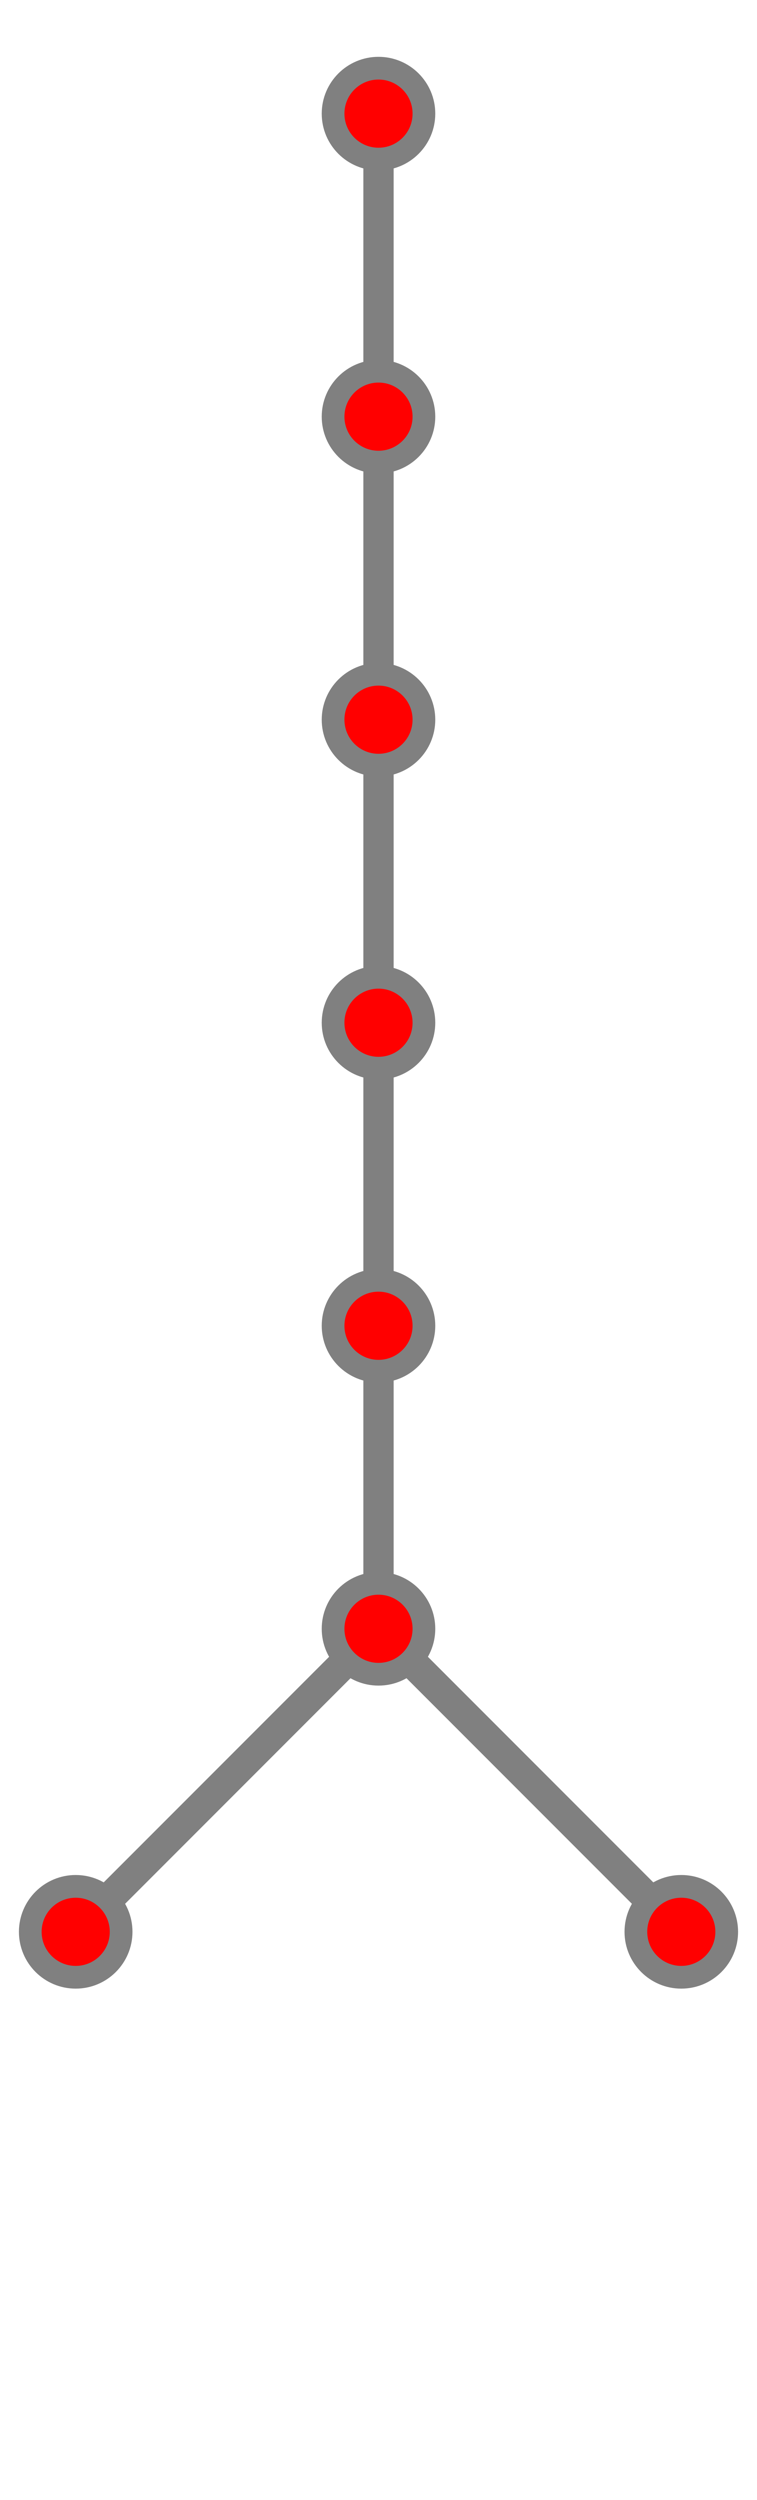 <?xml version="1.0" encoding="UTF-8"?>
<svg xmlns="http://www.w3.org/2000/svg" xmlns:xlink="http://www.w3.org/1999/xlink"
     width="100" height="330" viewBox="-50 -15 100 330">
<defs>
</defs>
<path d="M0,0 L0,40" stroke-width="4" stroke="grey" />
<path d="M0,40 L0,80" stroke-width="4" stroke="grey" />
<path d="M0,80 L0,120" stroke-width="4" stroke="grey" />
<path d="M0,120 L0,160" stroke-width="4" stroke="grey" />
<path d="M0,160 L0,200" stroke-width="4" stroke="grey" />
<path d="M0,200 L-40,240" stroke-width="4" stroke="grey" />
<circle cx="-40" cy="240" r="6" fill="red" stroke-width="3" stroke="grey" />
<path d="M0,200 L40,240" stroke-width="4" stroke="grey" />
<circle cx="40" cy="240" r="6" fill="red" stroke-width="3" stroke="grey" />
<circle cx="0" cy="200" r="6" fill="red" stroke-width="3" stroke="grey" />
<circle cx="0" cy="160" r="6" fill="red" stroke-width="3" stroke="grey" />
<circle cx="0" cy="120" r="6" fill="red" stroke-width="3" stroke="grey" />
<circle cx="0" cy="80" r="6" fill="red" stroke-width="3" stroke="grey" />
<circle cx="0" cy="40" r="6" fill="red" stroke-width="3" stroke="grey" />
<circle cx="0" cy="0" r="6" fill="red" stroke-width="3" stroke="grey" />
</svg>